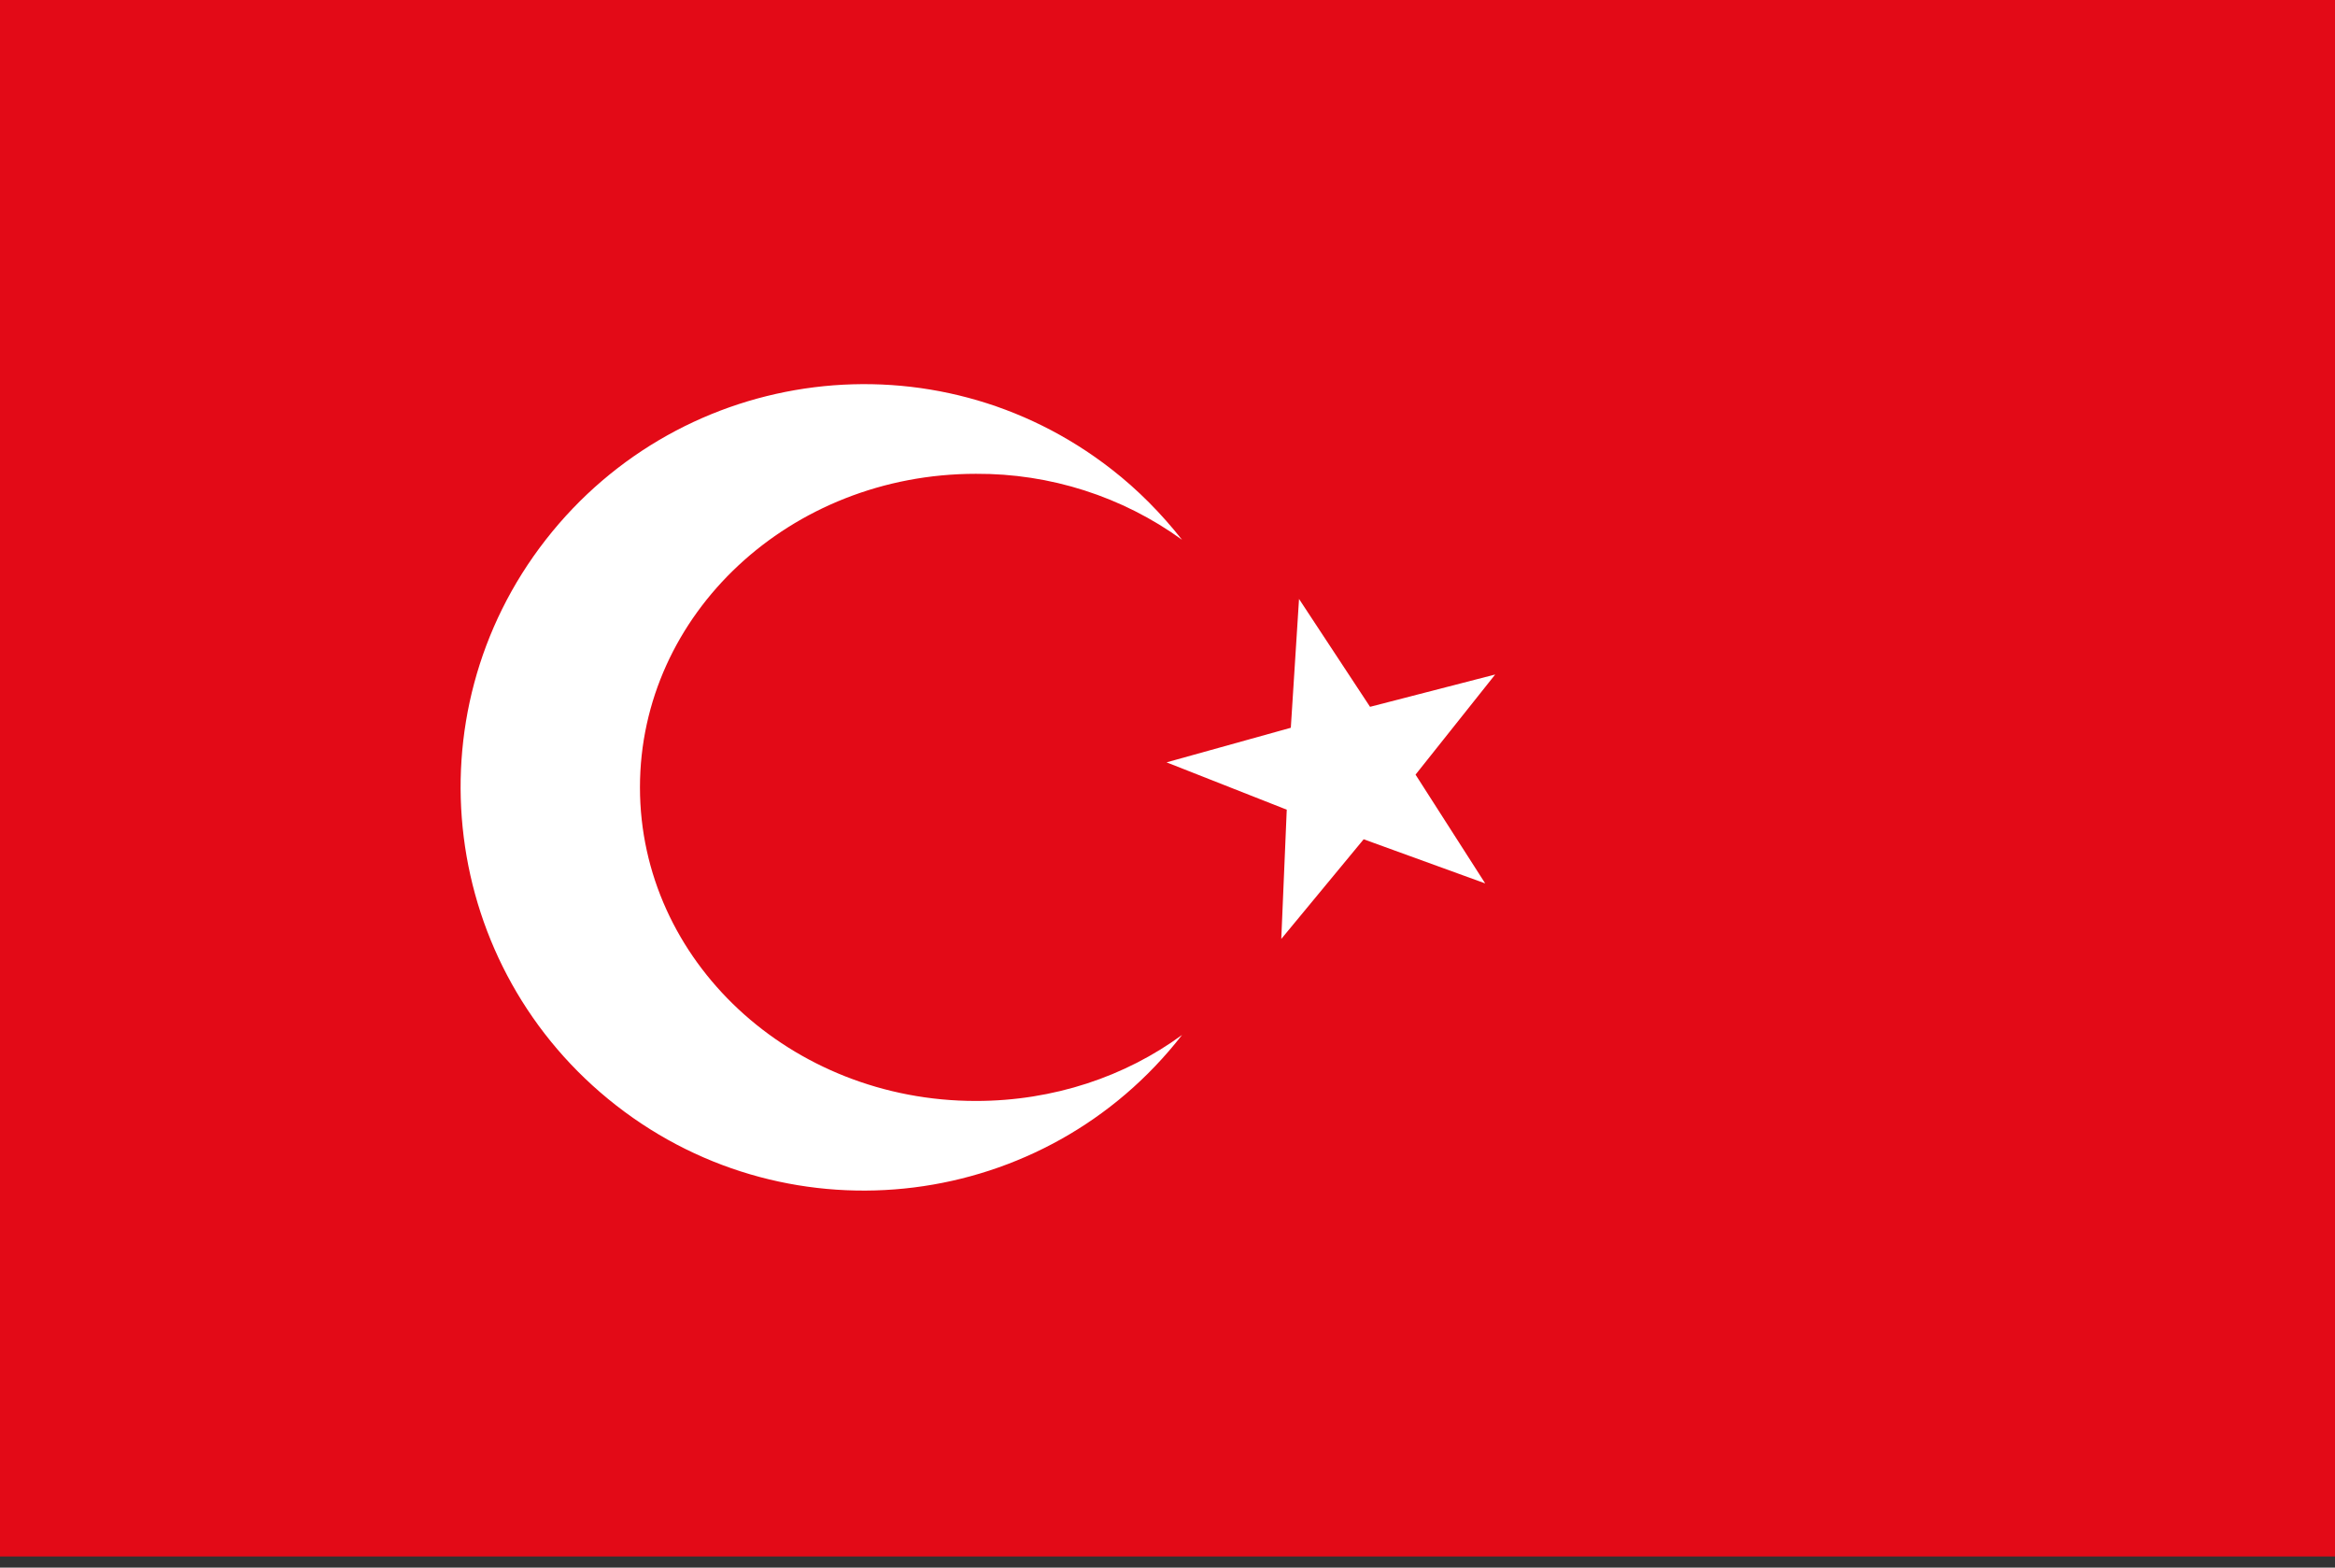 <svg width="70" height="47" viewBox="0 0 70 47" fill="none" xmlns="http://www.w3.org/2000/svg">
<rect x="0" y="0" width="70" height="47" fill="#333333" stroke="none"/>
<g clip-path="url(#clip0_1_5610)">
<path d="M0 0H70V46.667H0V0Z" fill="#E30A17"/>
<path d="M35.436 16.184C33.649 14.888 31.479 14.192 29.255 14.206C23.688 14.206 19.185 18.409 19.185 23.607C19.185 28.806 23.701 33.009 29.255 33.009C31.588 33.009 33.744 32.272 35.436 31.03C31.343 36.297 23.742 37.252 18.475 33.145C13.208 29.038 12.253 21.451 16.36 16.184C20.468 10.917 28.054 9.962 33.321 14.069C34.113 14.683 34.822 15.406 35.436 16.184ZM40.881 25.163L38.411 28.151L38.575 24.276L34.972 22.857L38.697 21.82L38.943 17.958L41.072 21.192L44.824 20.223L42.436 23.225L44.524 26.486L40.881 25.163Z" fill="white"/>
</g>
<defs>
<clipPath id="clip0_1_5610">
<rect width="70" height="46.667" fill="white"/>
</clipPath>
</defs>
</svg>
